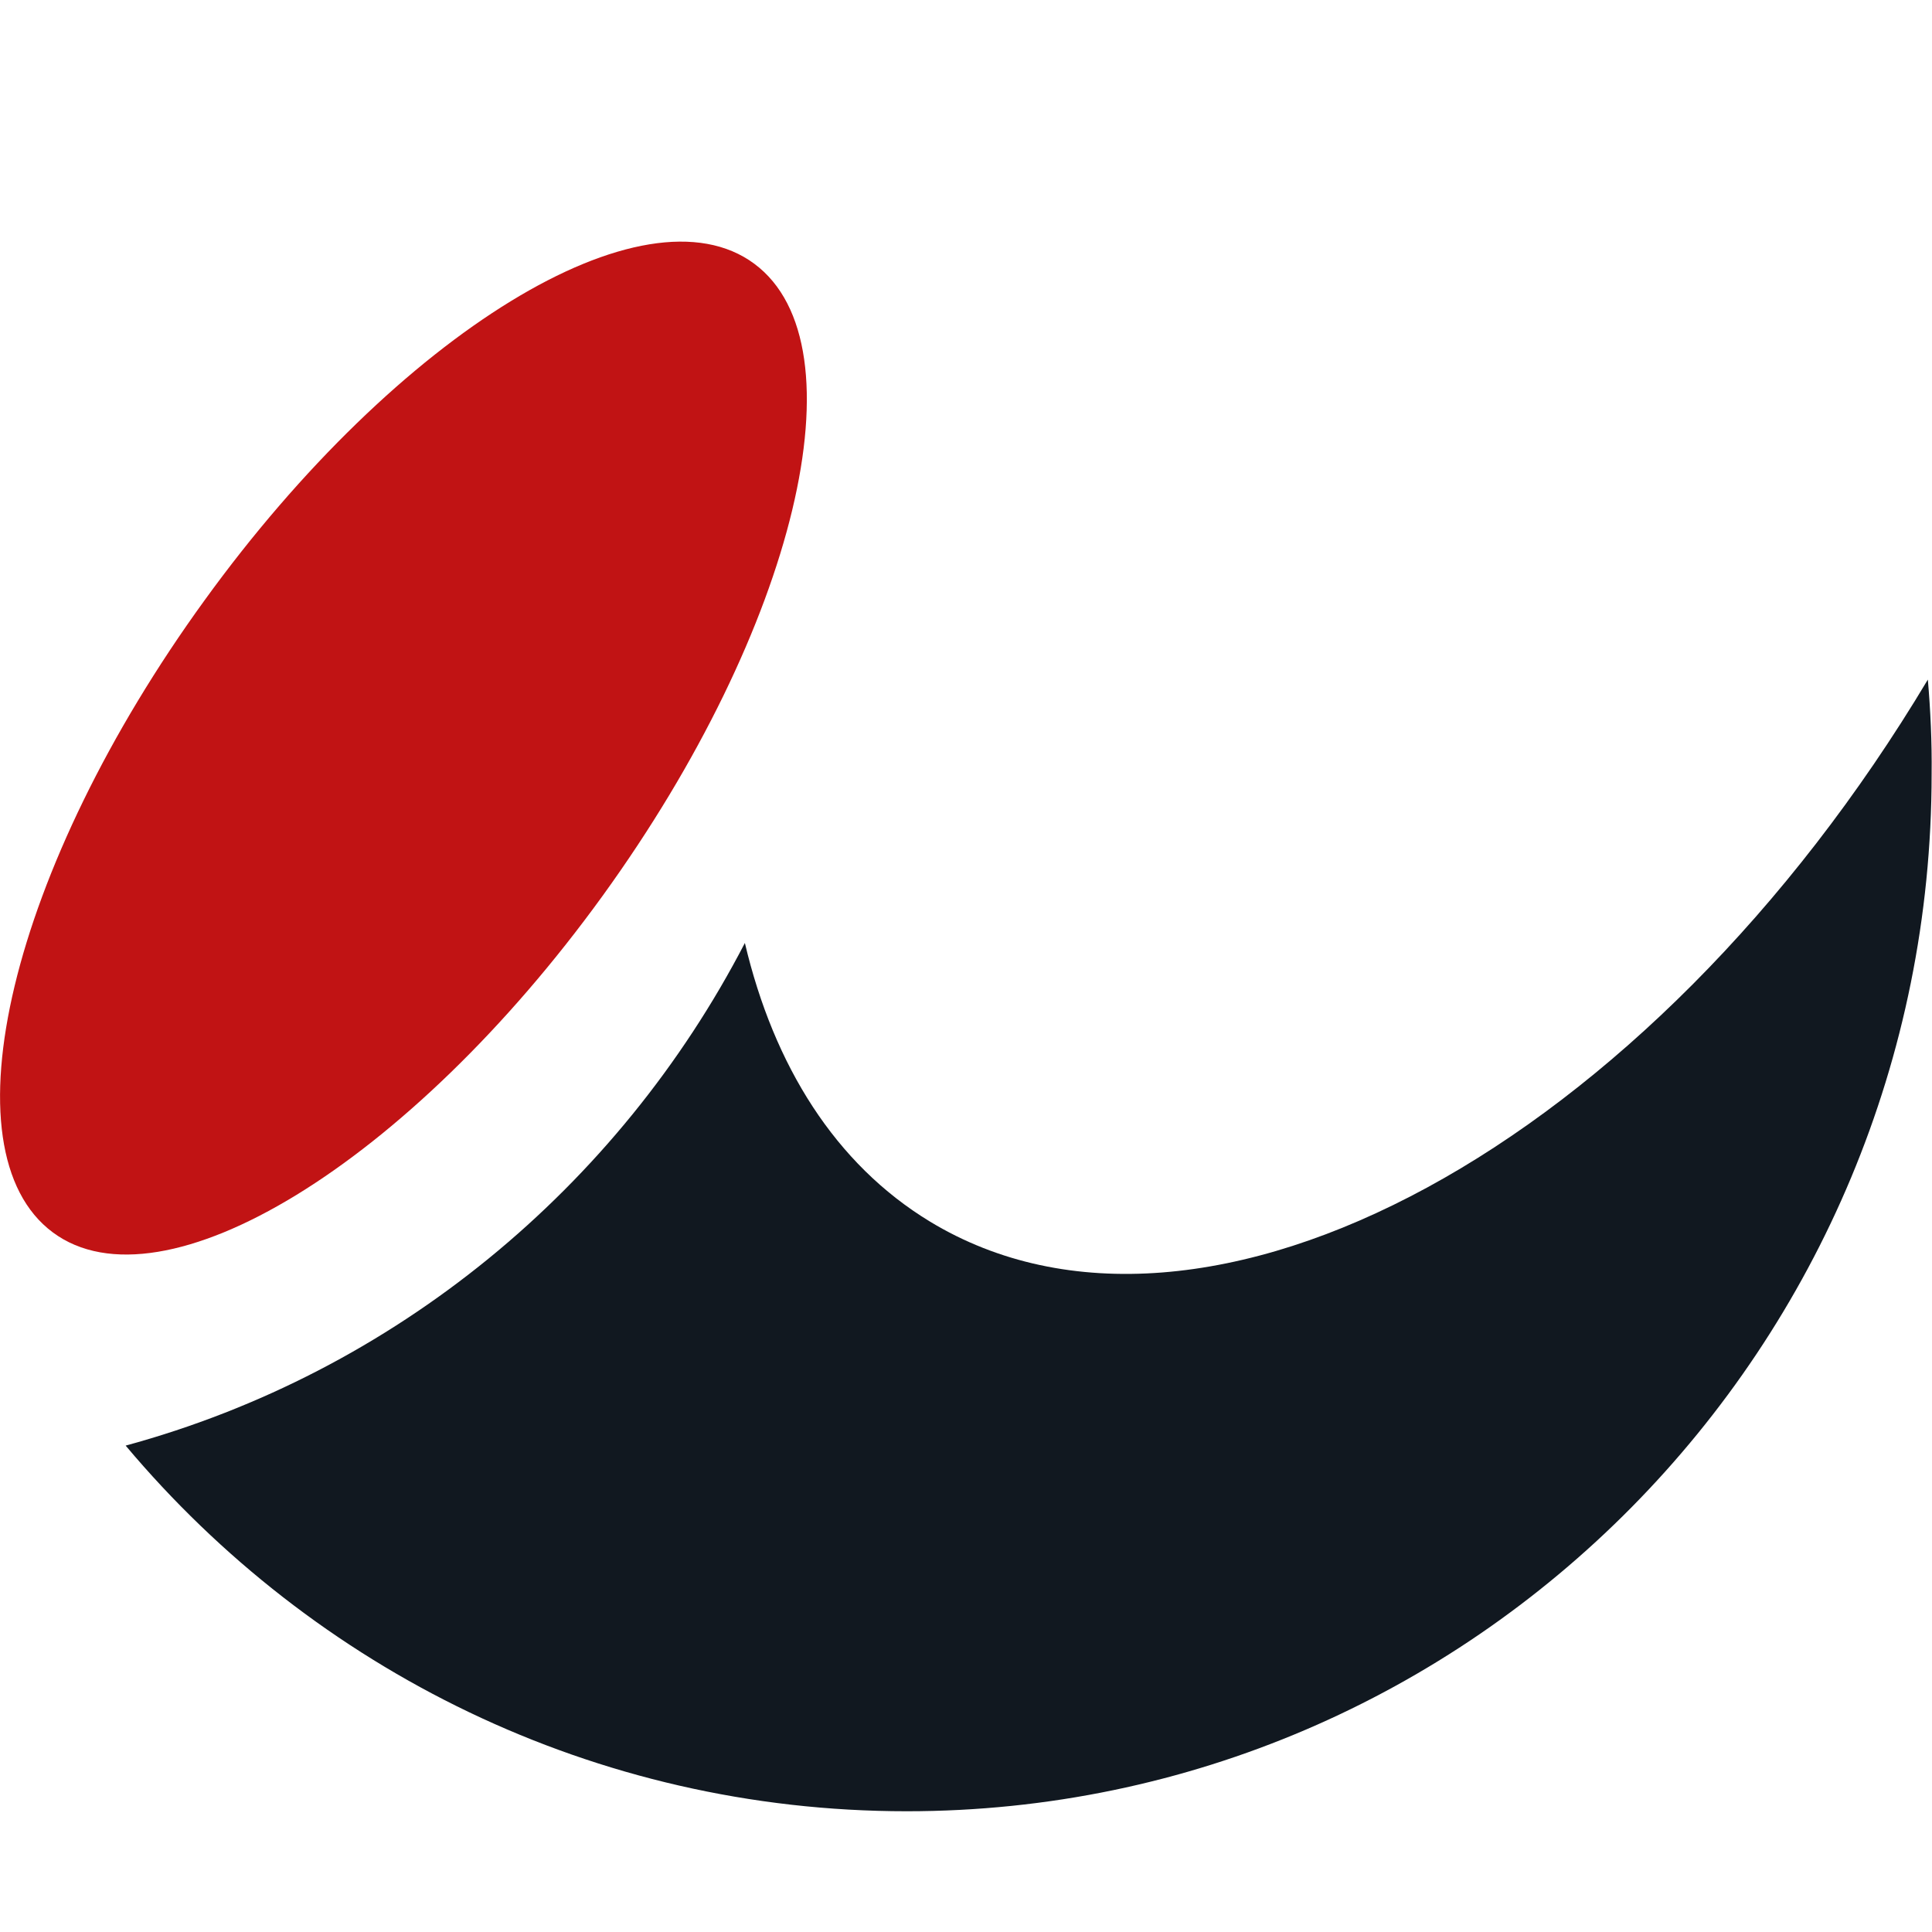 <?xml version="1.0" ?>
<svg xmlns="http://www.w3.org/2000/svg" viewBox="0 0 512 512">
	<path d="M 159.7,237.4 C 108.4,308.3 43.1,348.2 14.0,326.6 C -15.2,304.9 2.8,230.0 54.2,159.1 C 105.5,88.2 170.8,48.3 199.9,69.9 C 229.0,91.5 211.0,166.5 159.7,237.4 L 159.7,237.4" fill="#c11314"/>
	<path d="M 510.9,180.1 C 437.1,303.5 319.0,367.8 246.4,323.7 C 221.4,308.5 205.1,282.5 197.4,249.9 C 163.8,314.7 104.6,363.7 33.3,383.1 C 83.1,442.4 157.4,480.0 240.3,480.0 C 390.3,480.0 511.9,356.9 511.9,205.1 C 512.0,196.6 511.6,188.3 510.9,180.1 L 510.9,180.1" fill="#111820"/>
</svg>
